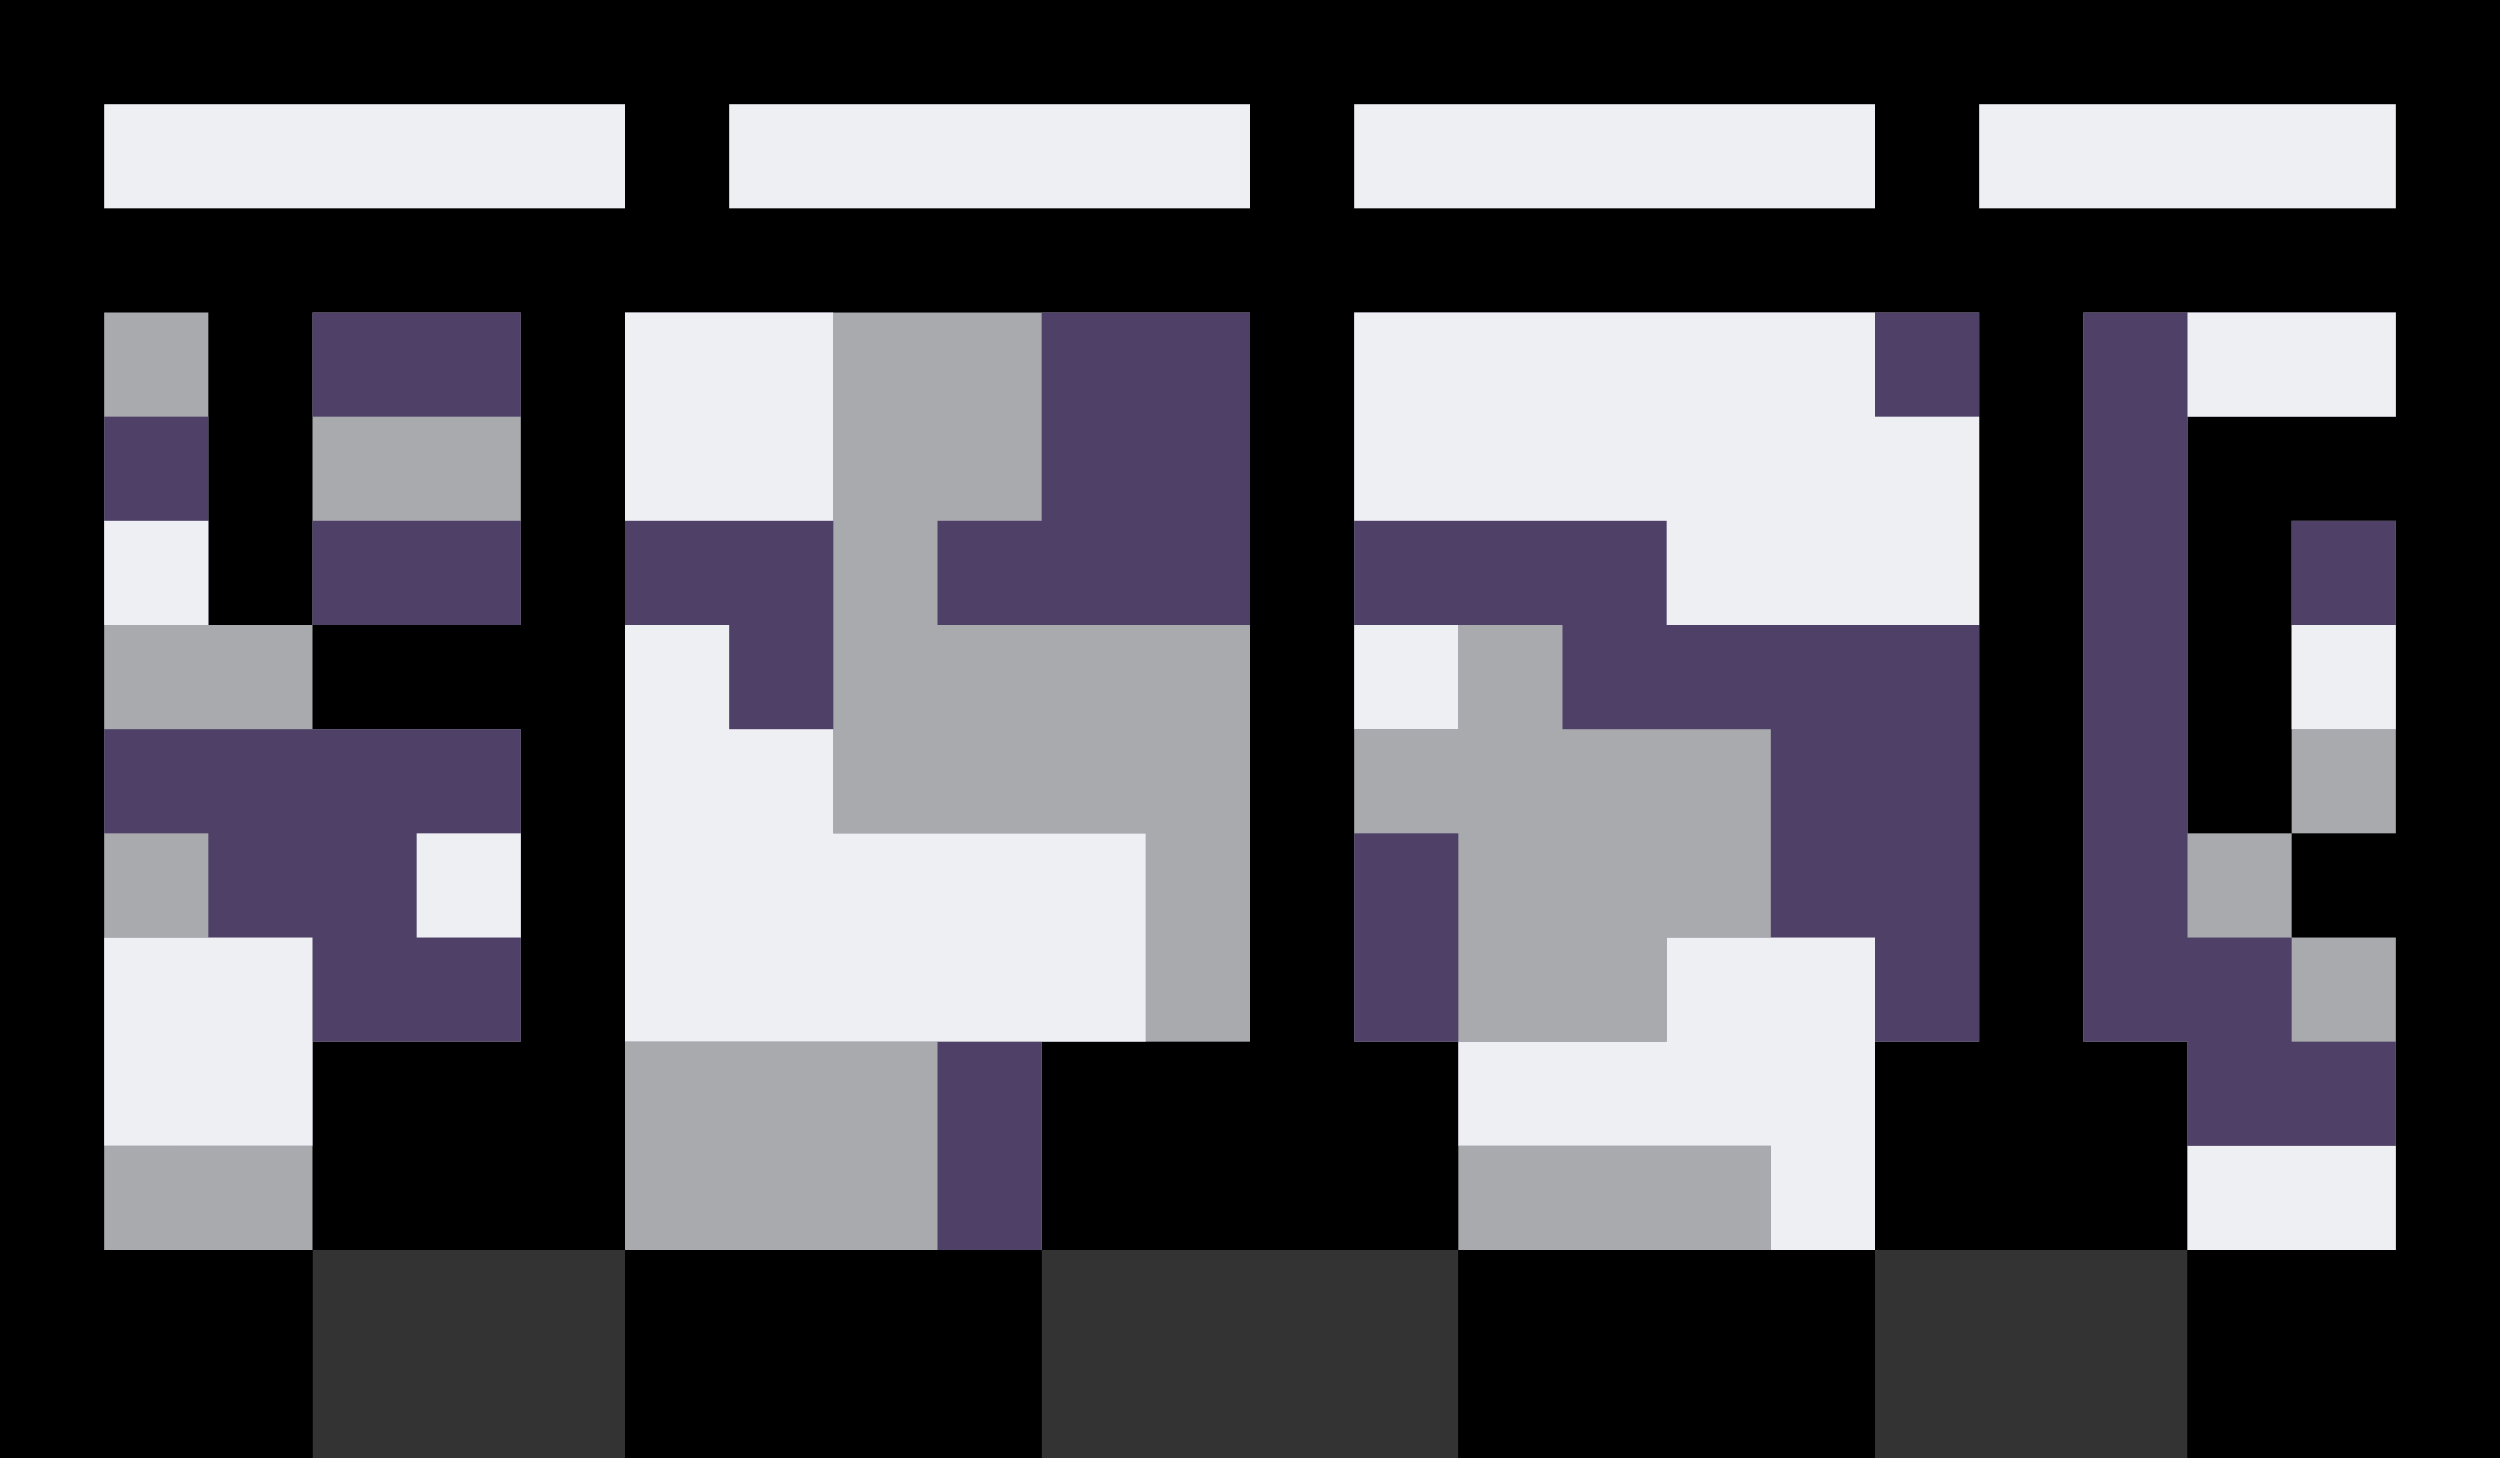 <svg xmlns="http://www.w3.org/2000/svg" xmlns:xlink="http://www.w3.org/1999/xlink" viewBox="0 0 24 14"><rect x="0" y="0" width="24" height="14" fill="#333333" stroke="none"/><path d="M24 14h-3v-2h-3v2h-4v-2h-4v2H6v-2H3v2H0V0h24z"/><g fill="#66553b"><path d="M23 3v1h-2v4h1v1h1v3h-2v-2h-1V3zM3 3h2v3H3zm9 0v7h-2v2H6V3zm7 0v7h-1v2h-4v-2h-1V3z"/><path d="M2 3v3h1v1h2v3H3v2H1V3zm20 2h1v3h-1zm-9-4h5v1h-5zM7 1h5v1H7zm12 0h4v1h-4zM1 1h5v1H1z"/></g><g fill="#51774e"><use xlink:href="#B"/><path d="M3 3h2v1H3zm10 5h1v2h-1zm9-3h1v2h-1zM5 10H3v1H1V9h1V8H1V7h4z"/></g><use xlink:href="#C" fill="#cab983"/><path d="M24 14h-3v-2h-3v2h-4v-2h-4v2H6v-2H3v2H0V0h24z"/><g fill="#a8aaae"><path d="M23 3v1h-2v4h1v1h1v3h-2v-2h-1V3zM3 3h2v3H3zm9 0v7h-2v2H6V3zm7 0v7h-1v2h-4v-2h-1V3z"/><path d="M2 3v3h1v1h2v3H3v2H1V3zm20 2h1v3h-1z"/></g><path d="M13 1h5v1h-5zM7 1h5v1H7zm12 0h4v1h-4zM1 1h5v1H1z" fill="#edeff2"/><g fill="#4e4066"><use xlink:href="#B"/><path d="M3 3h2v1H3zm10 5h1v2h-1zm9-3h1v2h-1zM5 10H3v1H1V9h1V8H1V7h4z"/></g><use xlink:href="#C" fill="#edeff2"/><defs ><path id="B" d="M23 4h-2v5h1v1h1v2h-2v-2h-1V3h3zM1 4h1v2H1zm7 4h3v2h-1v2H9v-2H6V3h2zM3 5h2v1H3zm6 0h1V3h2v3H9zm10 5h-1v2h-1v-1h-1-2v-1h2V9h1V7h-2V6h-1v1h-1V3h6z"/><path id="C" d="M21 3h2v1h-2zM1 5h1v1H1zm5-2h2v2H6zm12 0v1h1v2h-3V5h-3V3zM1 9h2v2H1zm15 1V9h2v3h-1v-1h-3v-1zm5 1h2v1h-2zm-8-5h1v1h-1zM7 7h1v1h3v2H6V6h1zM4 8h1v1H4zm18-2h1v1h-1z"/></defs></svg>